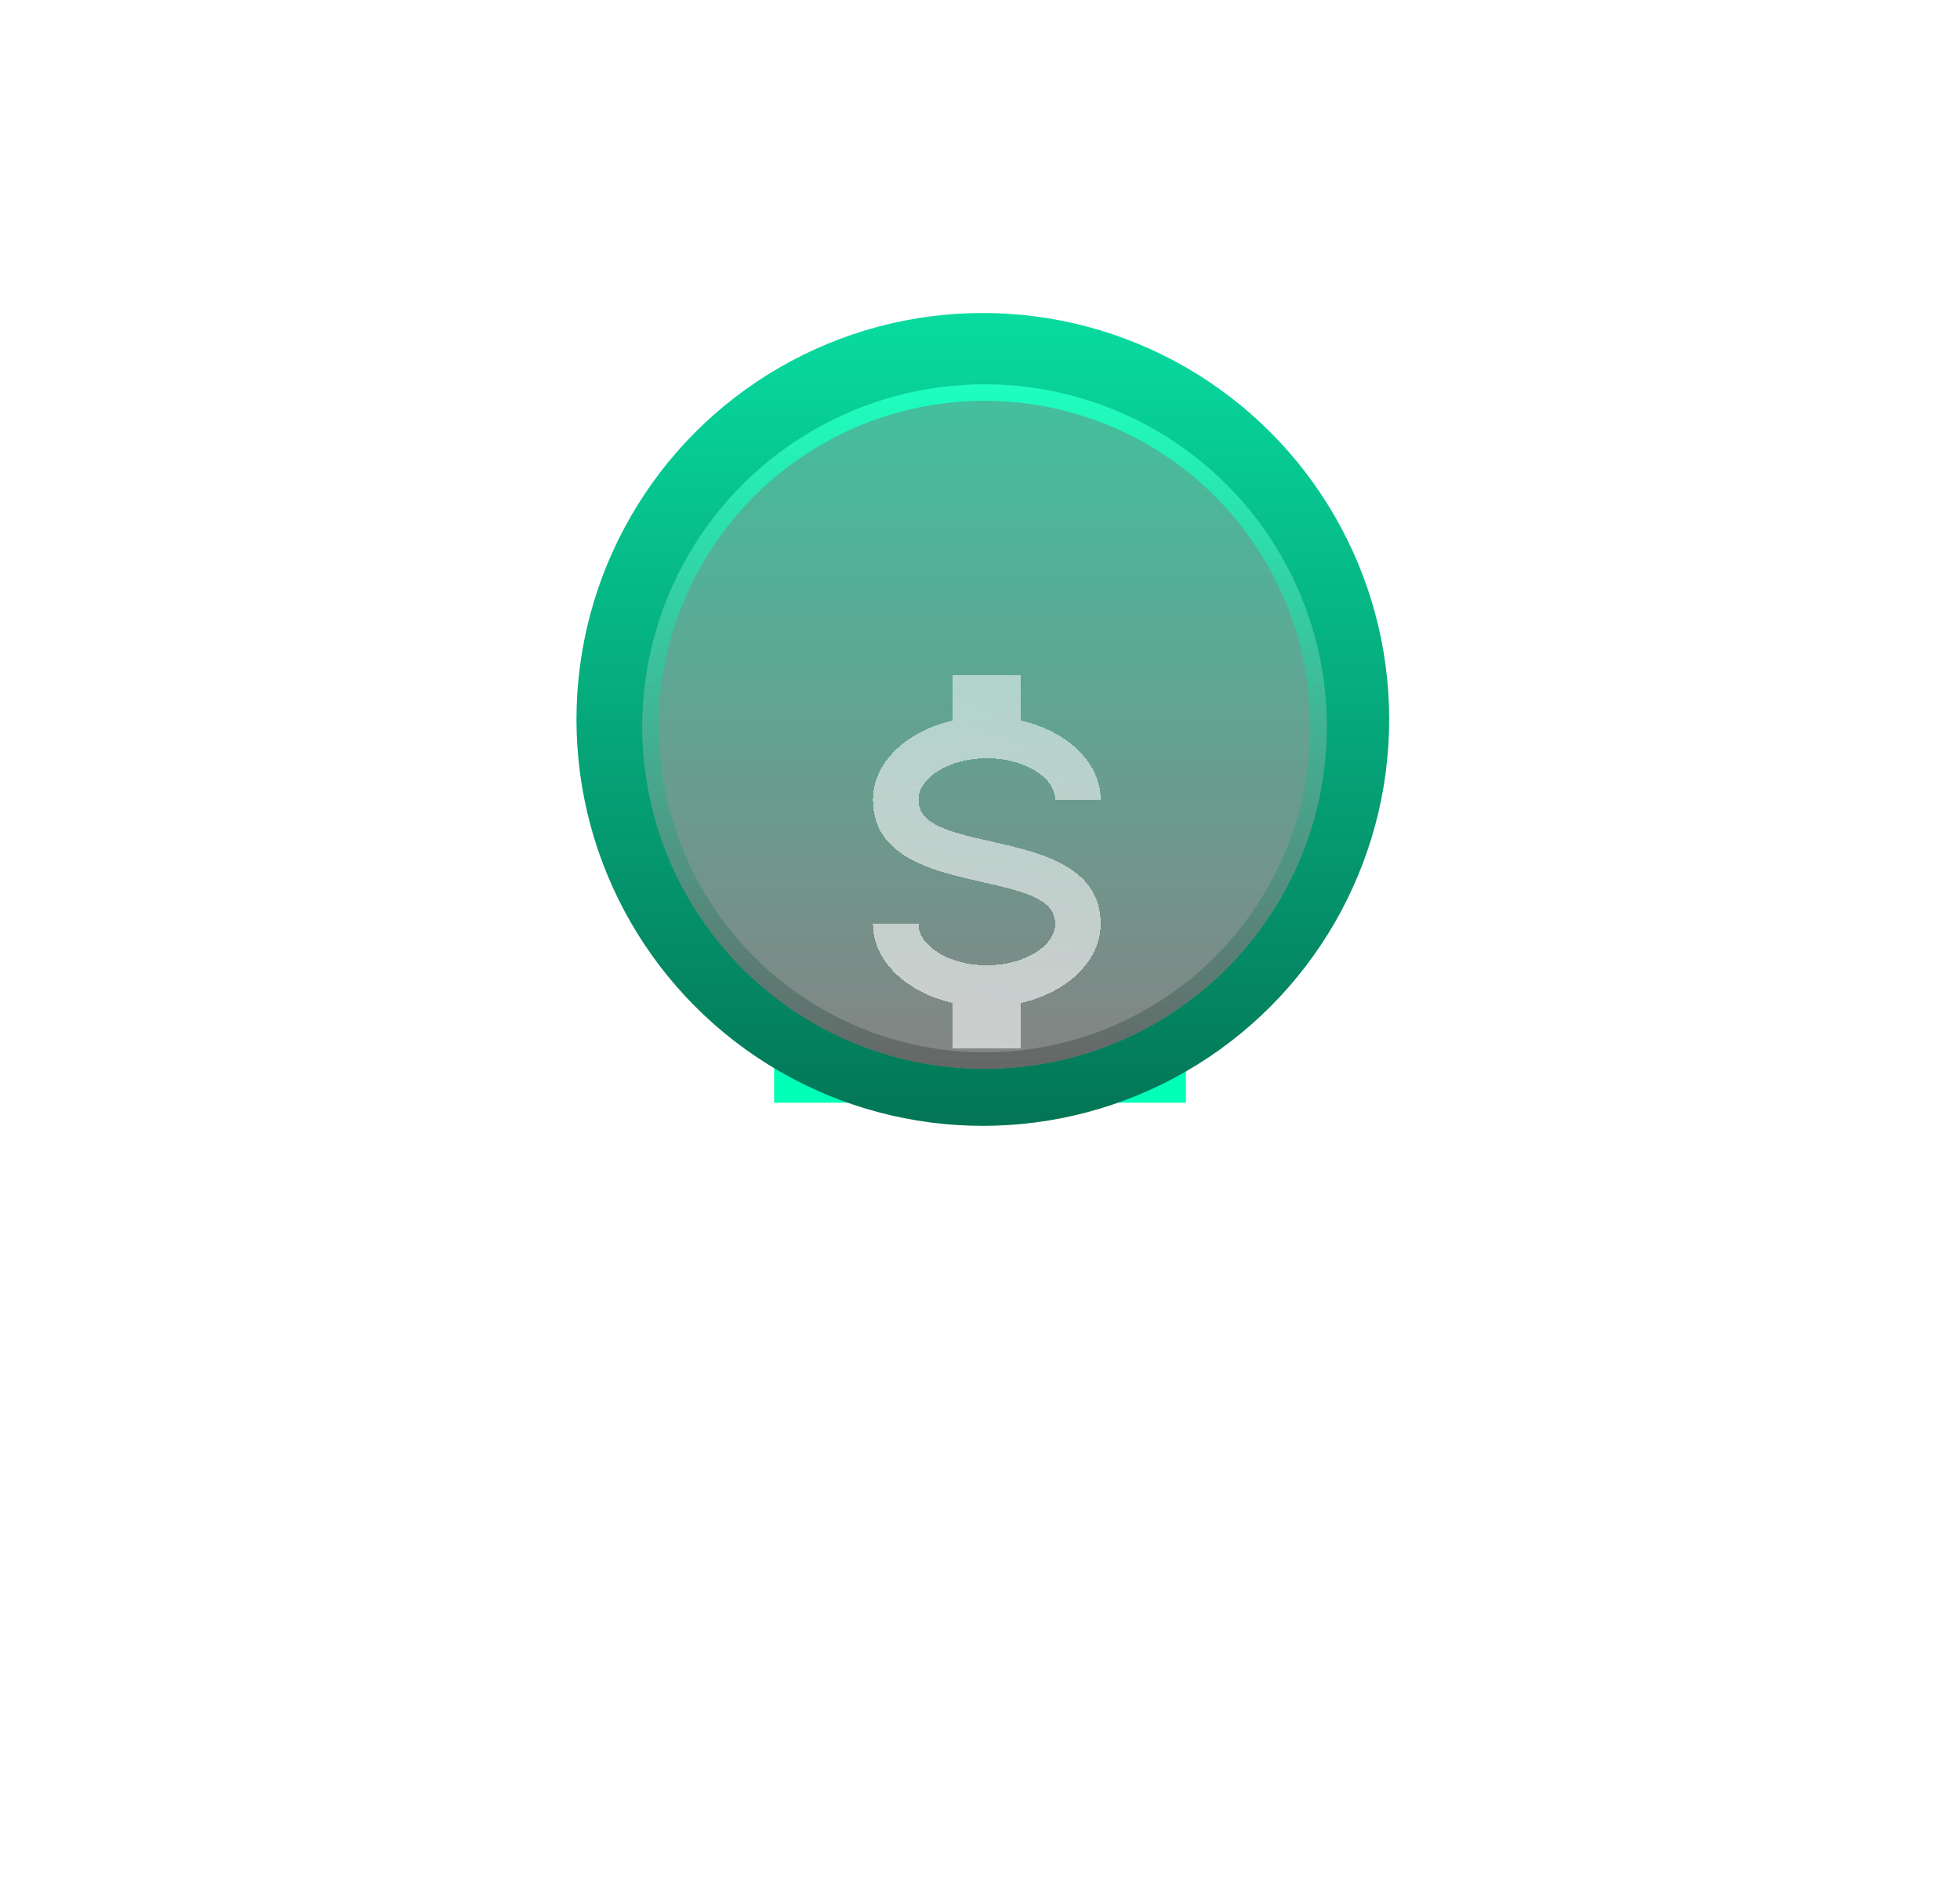 <svg width="119" height="114" viewBox="0 0 119 114" fill="none" xmlns="http://www.w3.org/2000/svg">
<g filter="url(#filter0_f_16_131)">
<rect x="47" y="46.94" width="25" height="20" fill="#00FFB7"/>
</g>
<circle cx="59.672" cy="43.672" r="24.672" fill="url(#paint0_linear_16_131)"/>
<g filter="url(#filter1_d_16_131)">
<circle cx="59.776" cy="44.105" r="20.776" fill="url(#paint1_linear_16_131)"/>
<circle cx="59.776" cy="44.105" r="20.276" stroke="url(#paint2_linear_16_131)"/>
</g>
<g filter="url(#filter2_di_16_131)">
<path d="M53 47.084H55.766C55.766 48.442 57.66 49.599 59.914 49.599C62.168 49.599 64.062 48.442 64.062 47.084C64.062 45.702 62.624 45.199 59.582 44.533C56.65 43.866 53 43.037 53 39.542C53 37.292 55.033 35.381 57.84 34.74V32H61.988V34.74C64.795 35.381 66.827 37.292 66.827 39.542H64.062C64.062 38.185 62.168 37.028 59.914 37.028C57.66 37.028 55.766 38.185 55.766 39.542C55.766 40.925 57.203 41.428 60.245 42.094C63.177 42.76 66.827 43.59 66.827 47.084C66.827 49.334 64.795 51.245 61.988 51.886V54.627H57.84V51.886C55.033 51.245 53 49.334 53 47.084Z" fill="url(#paint3_linear_16_131)" shape-rendering="crispEdges"/>
</g>
<defs>
<filter id="filter0_f_16_131" x="0.1" y="0.04" width="118.8" height="113.8" filterUnits="userSpaceOnUse" color-interpolation-filters="sRGB">
<feFlood flood-opacity="0" result="BackgroundImageFix"/>
<feBlend mode="normal" in="SourceGraphic" in2="BackgroundImageFix" result="shape"/>
<feGaussianBlur stdDeviation="23.45" result="effect1_foregroundBlur_16_131"/>
</filter>
<filter id="filter1_d_16_131" x="36.5" y="20.828" width="46.552" height="46.552" filterUnits="userSpaceOnUse" color-interpolation-filters="sRGB">
<feFlood flood-opacity="0" result="BackgroundImageFix"/>
<feColorMatrix in="SourceAlpha" type="matrix" values="0 0 0 0 0 0 0 0 0 0 0 0 0 0 0 0 0 0 127 0" result="hardAlpha"/>
<feOffset/>
<feGaussianBlur stdDeviation="1.25"/>
<feComposite in2="hardAlpha" operator="out"/>
<feColorMatrix type="matrix" values="0 0 0 0 0 0 0 0 0 0 0 0 0 0 0 0 0 0 0.46 0"/>
<feBlend mode="normal" in2="BackgroundImageFix" result="effect1_dropShadow_16_131"/>
<feBlend mode="normal" in="SourceGraphic" in2="effect1_dropShadow_16_131" result="shape"/>
</filter>
<filter id="filter2_di_16_131" x="51.5" y="31.5" width="16.827" height="27.127" filterUnits="userSpaceOnUse" color-interpolation-filters="sRGB">
<feFlood flood-opacity="0" result="BackgroundImageFix"/>
<feColorMatrix in="SourceAlpha" type="matrix" values="0 0 0 0 0 0 0 0 0 0 0 0 0 0 0 0 0 0 127 0" result="hardAlpha"/>
<feOffset dy="1"/>
<feGaussianBlur stdDeviation="0.75"/>
<feComposite in2="hardAlpha" operator="out"/>
<feColorMatrix type="matrix" values="0 0 0 0 0 0 0 0 0 0 0 0 0 0 0 0 0 0 0.25 0"/>
<feBlend mode="normal" in2="BackgroundImageFix" result="effect1_dropShadow_16_131"/>
<feBlend mode="normal" in="SourceGraphic" in2="effect1_dropShadow_16_131" result="shape"/>
<feColorMatrix in="SourceAlpha" type="matrix" values="0 0 0 0 0 0 0 0 0 0 0 0 0 0 0 0 0 0 127 0" result="hardAlpha"/>
<feOffset dy="8"/>
<feGaussianBlur stdDeviation="2"/>
<feComposite in2="hardAlpha" operator="arithmetic" k2="-1" k3="1"/>
<feColorMatrix type="matrix" values="0 0 0 0 1 0 0 0 0 1 0 0 0 0 1 0 0 0 0.25 0"/>
<feBlend mode="normal" in2="shape" result="effect2_innerShadow_16_131"/>
</filter>
<linearGradient id="paint0_linear_16_131" x1="59.672" y1="19" x2="59.672" y2="68.343" gradientUnits="userSpaceOnUse">
<stop stop-color="#08DBA0"/>
<stop offset="1" stop-color="#037555"/>
</linearGradient>
<linearGradient id="paint1_linear_16_131" x1="59.776" y1="23.328" x2="59.776" y2="64.881" gradientUnits="userSpaceOnUse">
<stop stop-color="#42C09D"/>
<stop offset="1" stop-color="#848484"/>
</linearGradient>
<linearGradient id="paint2_linear_16_131" x1="59.776" y1="23.328" x2="59.776" y2="64.881" gradientUnits="userSpaceOnUse">
<stop stop-color="#1DFFC0"/>
<stop offset="1" stop-color="#666666"/>
</linearGradient>
<linearGradient id="paint3_linear_16_131" x1="57.84" y1="56.243" x2="68.201" y2="28.436" gradientUnits="userSpaceOnUse">
<stop stop-color="white" stop-opacity="0.6"/>
<stop offset="1" stop-color="white" stop-opacity="0.5"/>
</linearGradient>
</defs>
</svg>
